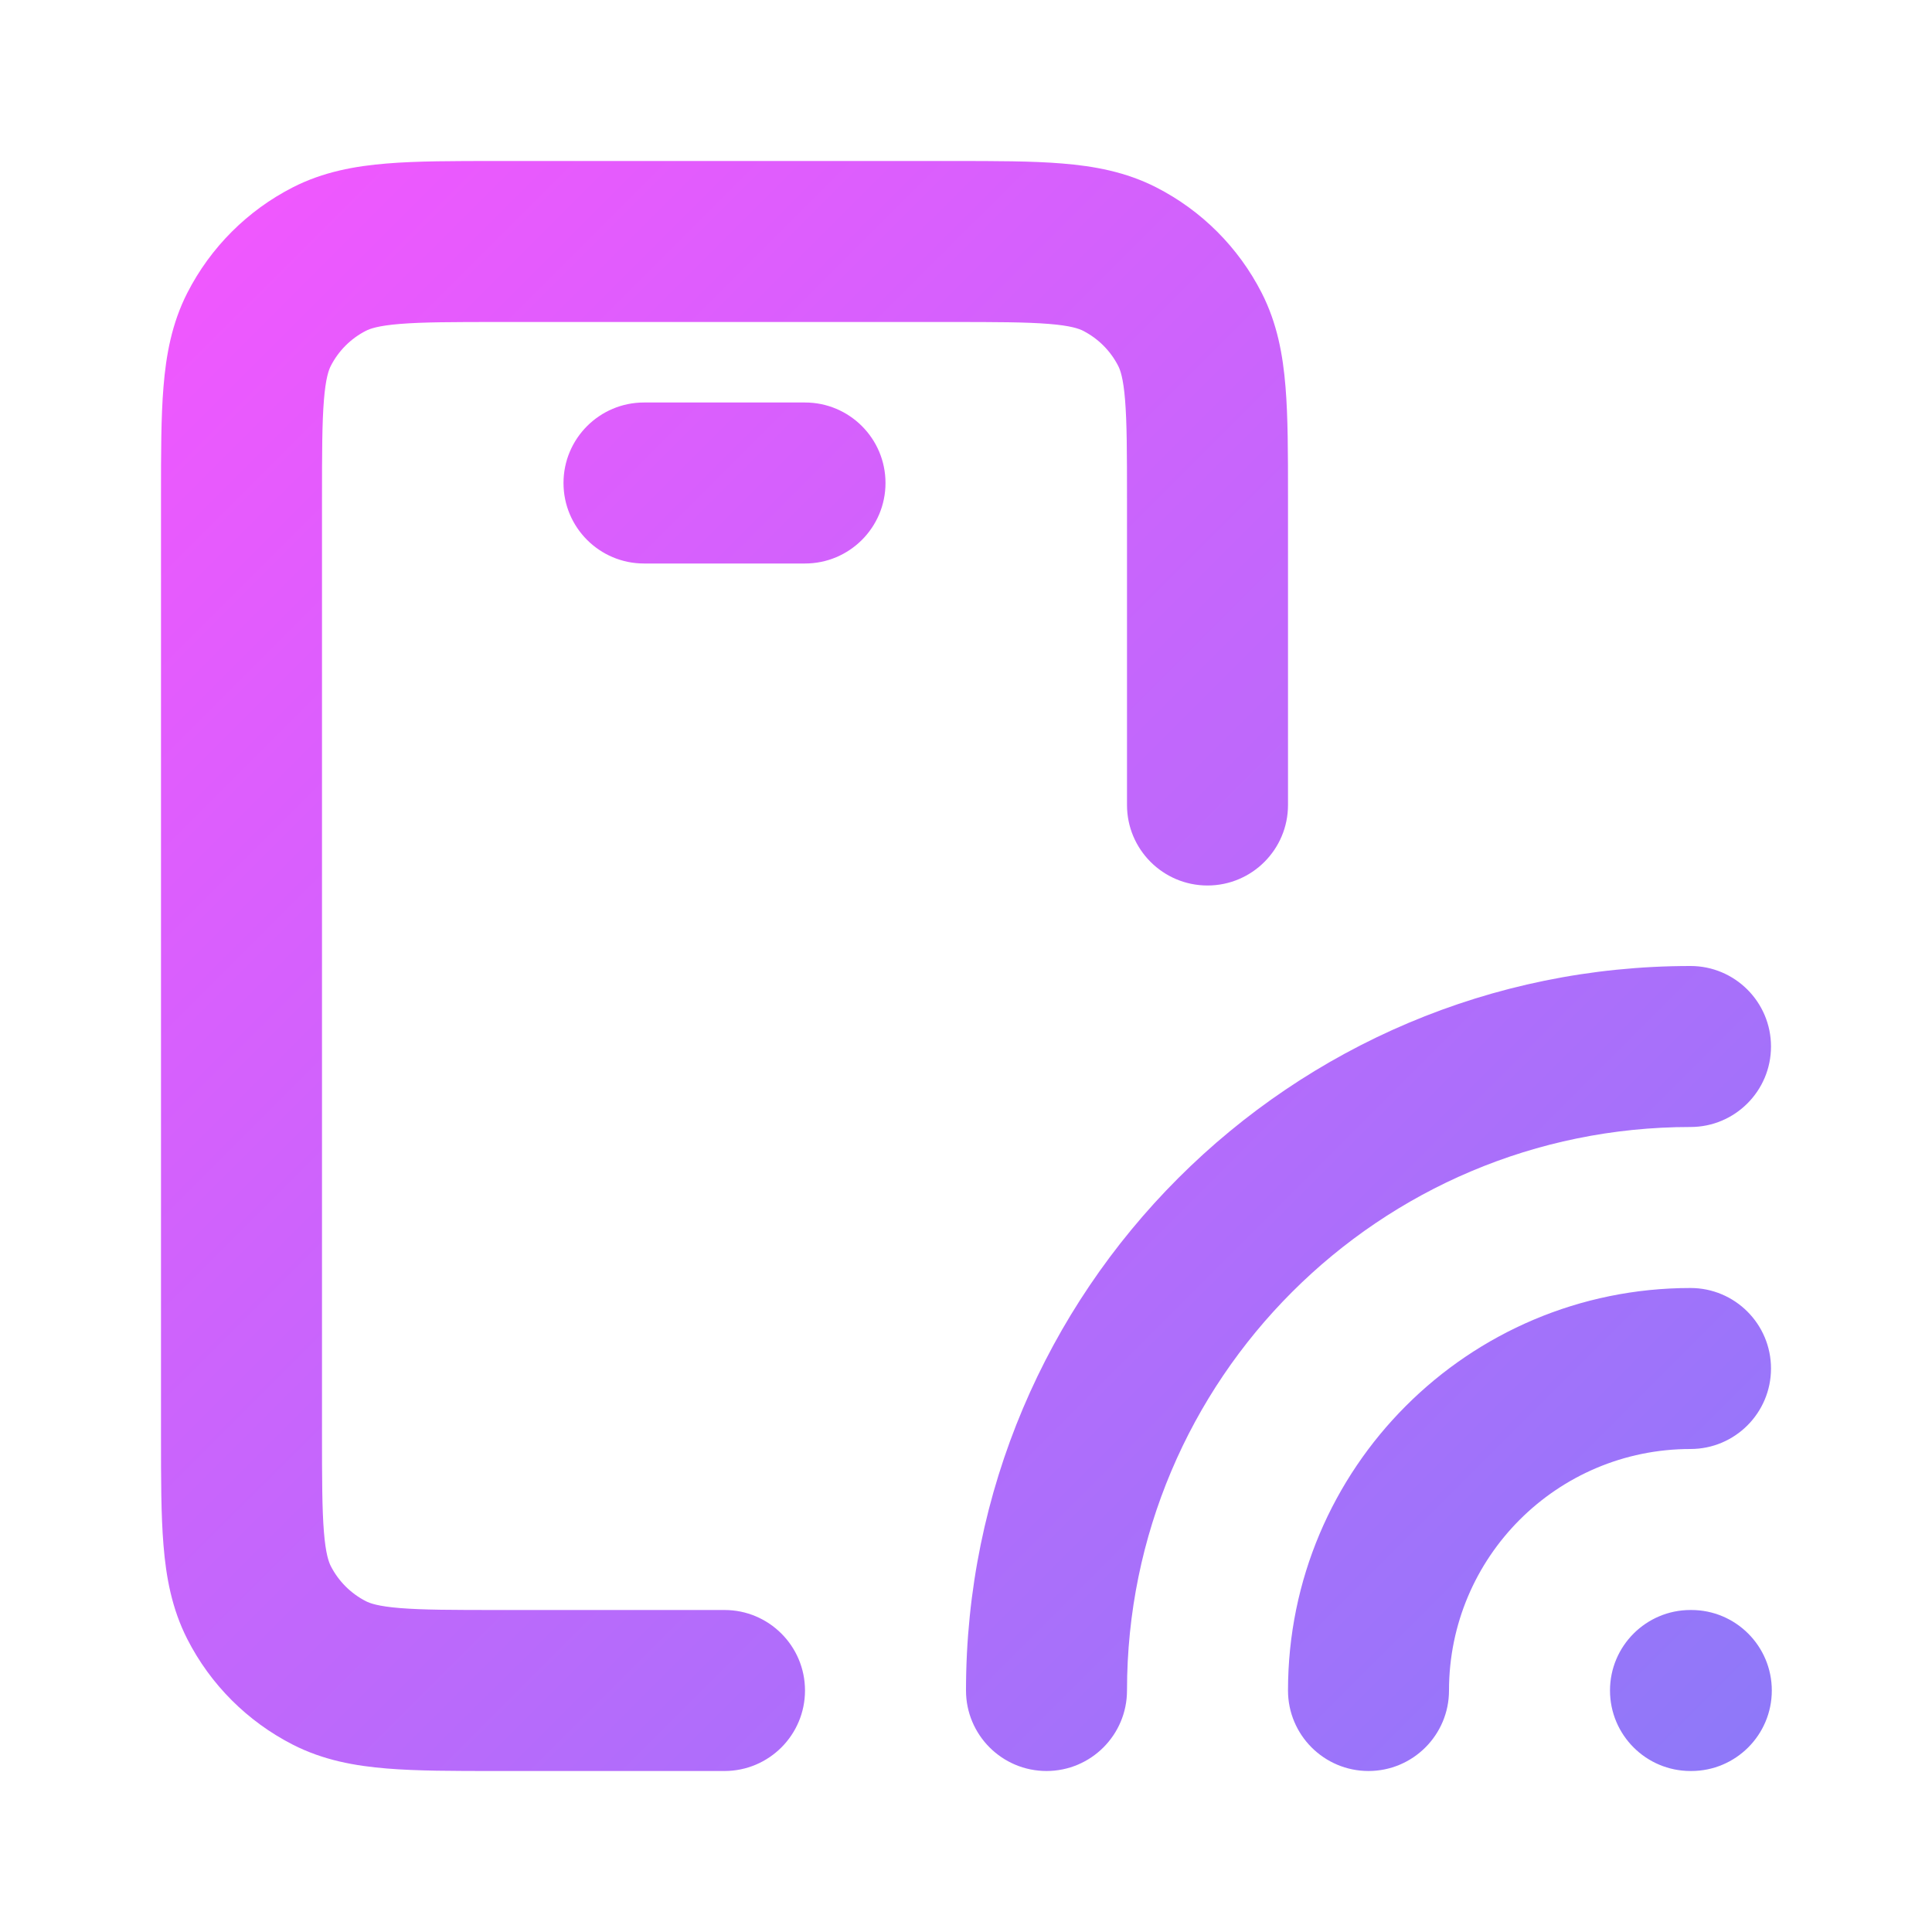 <svg width="24" height="24" viewBox="0 0 24 24" fill="none" xmlns="http://www.w3.org/2000/svg">
<path fill-rule="evenodd" clip-rule="evenodd" d="M6.161 2H11.838C12.366 2 12.82 2 13.195 2.031C13.59 2.063 13.984 2.134 14.362 2.327C14.927 2.615 15.385 3.074 15.673 3.638C15.866 4.016 15.937 4.41 15.969 4.805C16 5.18 16 5.634 16 6.161V10C16 10.552 15.552 11 15 11C14.448 11 14 10.552 14 10V6.2C14 5.623 13.999 5.251 13.976 4.968C13.954 4.696 13.916 4.595 13.891 4.546C13.795 4.358 13.642 4.205 13.454 4.109C13.405 4.084 13.304 4.046 13.032 4.024C12.749 4.001 12.377 4 11.8 4H6.2C5.623 4 5.251 4.001 4.968 4.024C4.696 4.046 4.595 4.084 4.546 4.109C4.358 4.205 4.205 4.358 4.109 4.546C4.084 4.595 4.046 4.696 4.024 4.968C4.001 5.251 4 5.623 4 6.2V17.8C4 18.377 4.001 18.749 4.024 19.032C4.046 19.304 4.084 19.404 4.109 19.454C4.205 19.642 4.358 19.795 4.546 19.891C4.595 19.916 4.696 19.954 4.968 19.976C5.251 19.999 5.623 20 6.2 20H9C9.552 20 10 20.448 10 21C10 21.552 9.552 22 9 22H6.161C5.634 22 5.18 22 4.805 21.969C4.41 21.937 4.016 21.866 3.638 21.673C3.074 21.385 2.615 20.927 2.327 20.362C2.134 19.984 2.063 19.59 2.031 19.195C2 18.82 2 18.366 2 17.838V6.161C2 5.634 2 5.18 2.031 4.805C2.063 4.41 2.134 4.016 2.327 3.638C2.615 3.074 3.074 2.615 3.638 2.327C4.016 2.134 4.41 2.063 4.805 2.031C5.18 2 5.634 2 6.161 2ZM7 6C7 5.448 7.448 5 8 5H10C10.552 5 11 5.448 11 6C11 6.552 10.552 7 10 7H8C7.448 7 7 6.552 7 6ZM21 14C17.134 14 14 17.134 14 21C14 21.552 13.552 22 13 22C12.448 22 12 21.552 12 21C12 16.029 16.029 12 21 12C21.552 12 22 12.448 22 13C22 13.552 21.552 14 21 14ZM21 18C19.343 18 18 19.343 18 21C18 21.552 17.552 22 17 22C16.448 22 16 21.552 16 21C16 18.239 18.239 16 21 16C21.552 16 22 16.448 22 17C22 17.552 21.552 18 21 18ZM20 21C20 20.448 20.448 20 21 20H21.01C21.562 20 22.01 20.448 22.01 21C22.01 21.552 21.562 22 21.01 22H21C20.448 22 20 21.552 20 21Z" fill="url(#paint0_linear_146_1600)"/>
<defs>
<linearGradient id="paint0_linear_146_1600" x1="-8.005" y1="12" x2="11.995" y2="32.01" gradientUnits="userSpaceOnUse">
<stop stop-color="#F456FE"/>
<stop offset="1" stop-color="#8D79F9"/>
</linearGradient>
</defs>
</svg>
